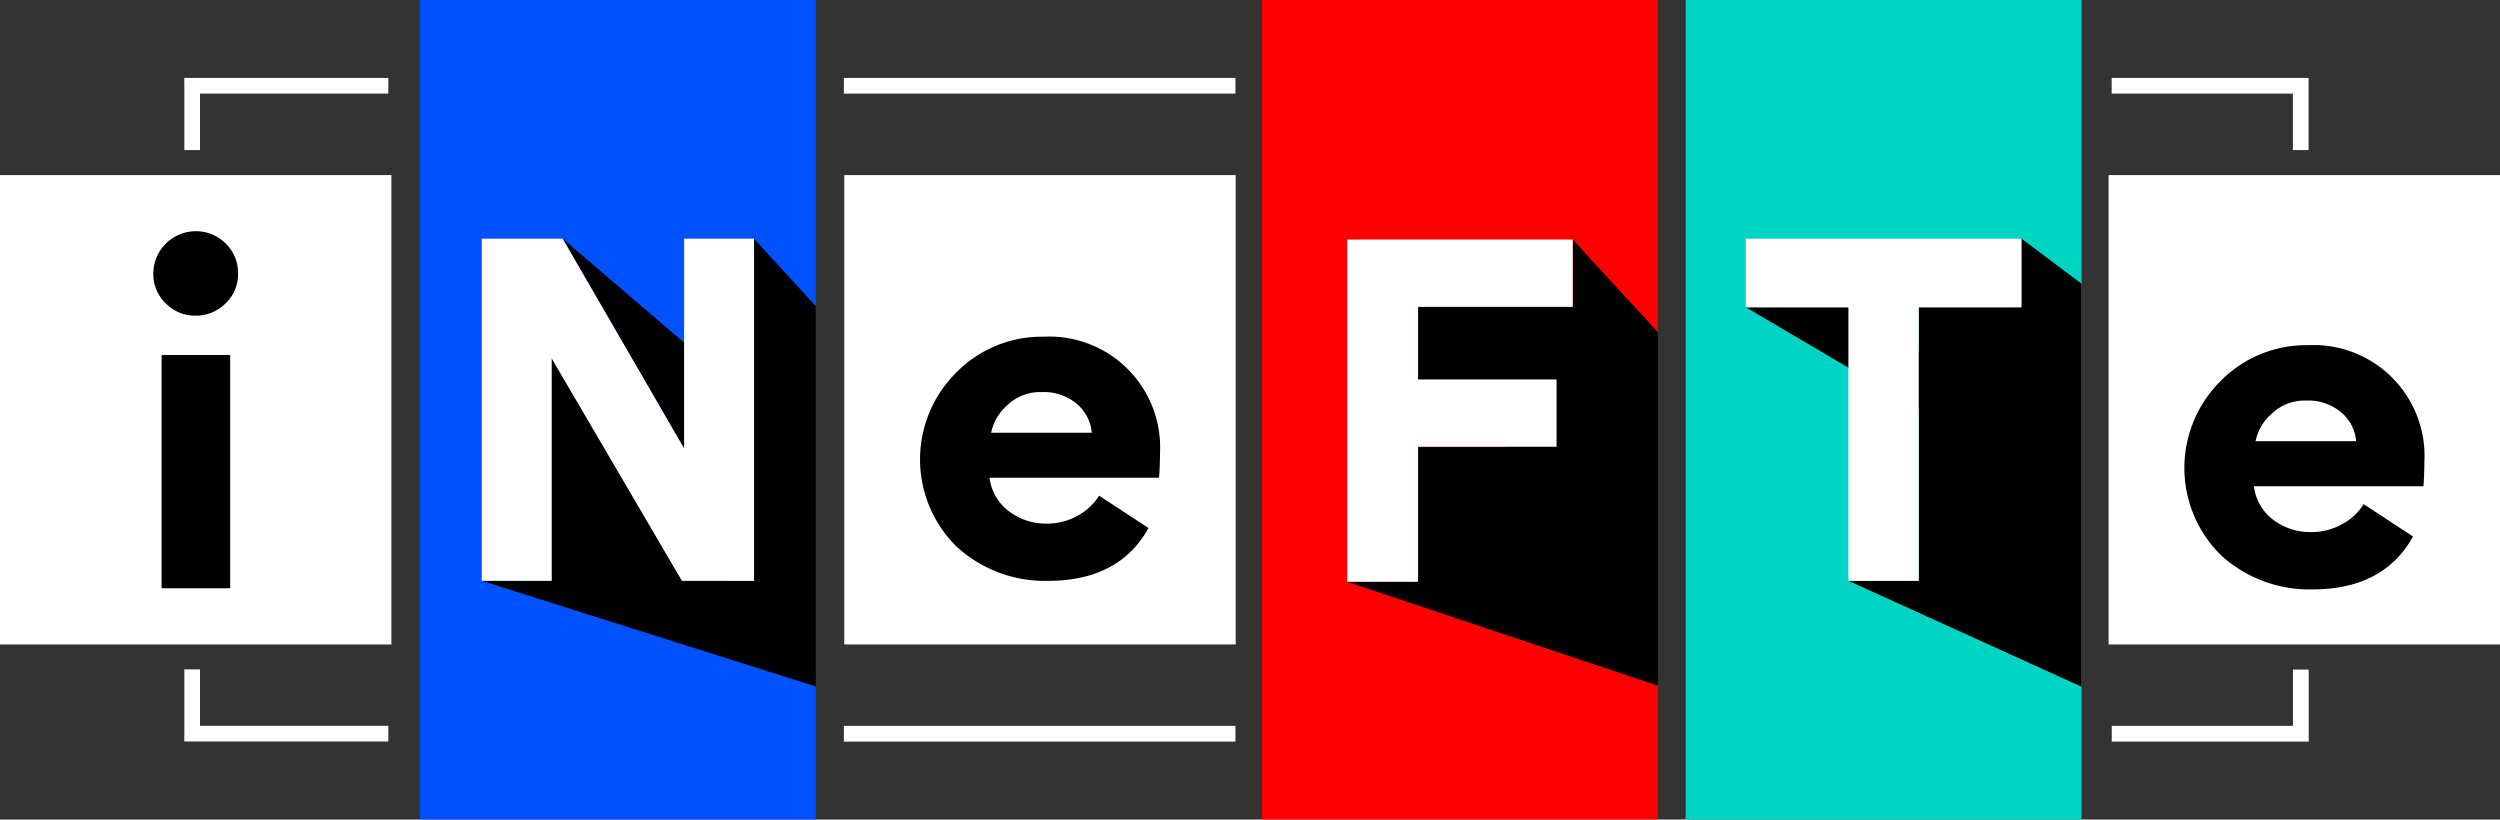 <svg xmlns="http://www.w3.org/2000/svg" width="345.118" height="113.135" viewBox="0 0 345.118 113.135">
  <rect x="0" y="0" width="345.118" height="113.135" fill="#333333" stroke="none"/>
  <g id="Logo_banner" data-name="Logo banner" transform="translate(-44.866 -70.083)">
    <g id="Group_31" data-name="Group 31" transform="translate(44.866 70.083)">
      <path id="Path_27" data-name="Path 27" d="M150.589,47.25H95.94V160.375h54.649Z" transform="translate(-37.974 -47.25)" fill="#0051ff" fill-rule="evenodd"/>
      <path id="Path_28" data-name="Path 28" d="M257.15,160.385V47.25H311.8V160.375H257.15Z" transform="translate(-24.452 -47.25)" fill="#00d4c2" fill-rule="evenodd"/>
      <path id="Path_29" data-name="Path 29" d="M42.46,69.55H96.491v64.794H42.46Z" transform="translate(-42.46 -45.379)" fill="#fff" fill-rule="evenodd"/>
      <path id="Path_30" data-name="Path 30" d="M149.99,69.55h54.031v64.794H149.99V69.55Z" transform="translate(-33.44 -45.379)" fill="#fff" fill-rule="evenodd"/>
      <path id="Path_31" data-name="Path 31" d="M67.767,76.7a5.764,5.764,0,0,1,4.195,1.68,5.644,5.644,0,0,1,1.723,4.173,5.51,5.51,0,0,1-1.723,4.1,5.7,5.7,0,0,1-4.195,1.7,5.58,5.58,0,0,1-4.065-1.7,5.5,5.5,0,0,1-1.713-4.1A5.867,5.867,0,0,1,67.767,76.7ZM72.6,125.984H63.128v-32.2H72.6Z" transform="translate(-40.822 -44.78)" fill-rule="evenodd"/>
      <path id="Path_32" data-name="Path 32" d="M192.633,109.607h-23.4a6.807,6.807,0,0,0,2.655,4.607,8.427,8.427,0,0,0,5.3,1.723,8.57,8.57,0,0,0,4.13-1.051,8.037,8.037,0,0,0,3.046-2.807l6.818,4.466q-4.048,7.284-13.863,7.295a18.046,18.046,0,0,1-12.605-4.7,16.879,16.879,0,0,1-.065-24.062,16.517,16.517,0,0,1,12.063-4.943,15.3,15.3,0,0,1,16.052,16.1C192.753,107.5,192.72,108.632,192.633,109.607Zm-23.173-6.221h13.884a5.86,5.86,0,0,0-2.027-3.956,7.029,7.029,0,0,0-4.856-1.647,6.5,6.5,0,0,0-4.834,1.864A6.8,6.8,0,0,0,169.46,103.386Z" transform="translate(-32.631 -43.653)" fill-rule="evenodd"/>
      <path id="Path_33" data-name="Path 33" d="M311.02,134.344h54.031V69.55H311.02Z" transform="translate(-19.933 -45.379)" fill="#fff" fill-rule="evenodd"/>
      <path id="Path_34" data-name="Path 34" d="M353.674,110.687h-23.4a6.8,6.8,0,0,0,2.645,4.617,8.46,8.46,0,0,0,5.322,1.712,8.57,8.57,0,0,0,4.13-1.051,7.79,7.79,0,0,0,3.046-2.807l6.818,4.466q-4.048,7.3-13.885,7.305a18.114,18.114,0,0,1-12.606-4.7,16.892,16.892,0,0,1-.065-24.073,16.577,16.577,0,0,1,12.074-4.942,15.314,15.314,0,0,1,16.052,16.1C353.793,108.585,353.75,109.723,353.674,110.687ZM330.5,104.466h13.884a5.814,5.814,0,0,0-2.027-3.945,6.983,6.983,0,0,0-4.856-1.658,6.551,6.551,0,0,0-4.834,1.875A6.713,6.713,0,0,0,330.5,104.466Z" transform="translate(-19.124 -43.563)" fill-rule="evenodd"/>
      <path id="Path_35" data-name="Path 35" d="M311.157,83.872V139.5l-32.18-14.622h9.711v-23.7L264.81,87.113h14.166l9.711,6.081V87.113h14.177V77.64Z" transform="translate(-23.809 -44.701)" fill-rule="evenodd"/>
      <path id="Path_36" data-name="Path 36" d="M278.976,124.875V87.123H264.81V77.65h38.055v9.473H288.688v37.762h-9.711Z" transform="translate(-23.809 -44.7)" fill="#fff" fill-rule="evenodd"/>
      <path id="Path_37" data-name="Path 37" d="M149.928,139.465v-52.5l-8.53-9.311v24.214l-1.843-3.176L114.973,77.64,131.741,106.6l9.657,6.926v11.348h-3.046V111.923L113.467,94.18v30.7H103.82Z" transform="translate(-37.313 -44.701)" fill-rule="evenodd"/>
      <path id="Path_38" data-name="Path 38" d="M113.467,94.179v30.7H103.82V77.65h11.164l16.768,28.961V77.65h9.657v47.235h-9.961Z" transform="translate(-37.313 -44.7)" fill="#fff" fill-rule="evenodd"/>
      <path id="Path_39" data-name="Path 39" d="M257.849,160.385V47.25H203.2V160.375h54.649Z" transform="translate(-28.977 -47.25)" fill="red" fill-rule="evenodd"/>
      <path id="Path_40" data-name="Path 40" d="M256.939,139.345V90.56l-11.76-12.79v9.289H223.827V97.085l12.443,9.289H223.827v18.632H214.05Z" transform="translate(-28.067 -44.69)" fill-rule="evenodd"/>
      <path id="Path_41" data-name="Path 41" d="M223.827,97.075h19.12v9.289h-19.12V125H214.05V77.76h31.129v9.289H223.827Z" transform="translate(-28.067 -44.691)" fill="#fff" fill-rule="evenodd"/>
      <path id="Path_42" data-name="Path 42" d="M67.014,57.18H94.1v2.157h-26V67.13H65.941V58.264L65.93,57.18ZM68.1,138.839v7.771h26v2.168H65.93l.011-1.084v-8.866H68.1ZM156.987,57.18H211.04v2.157H156.987Zm0,89.442H211.04v2.168H156.987ZM332,57.18h27.184v9.95h-2.168V59.337H332ZM359.2,138.839v9.95H332.012v-2.168h25.016V138.85H359.2Z" transform="translate(-40.491 -46.417)" fill="#fff" fill-rule="evenodd"/>
    </g>
  </g>
</svg>
